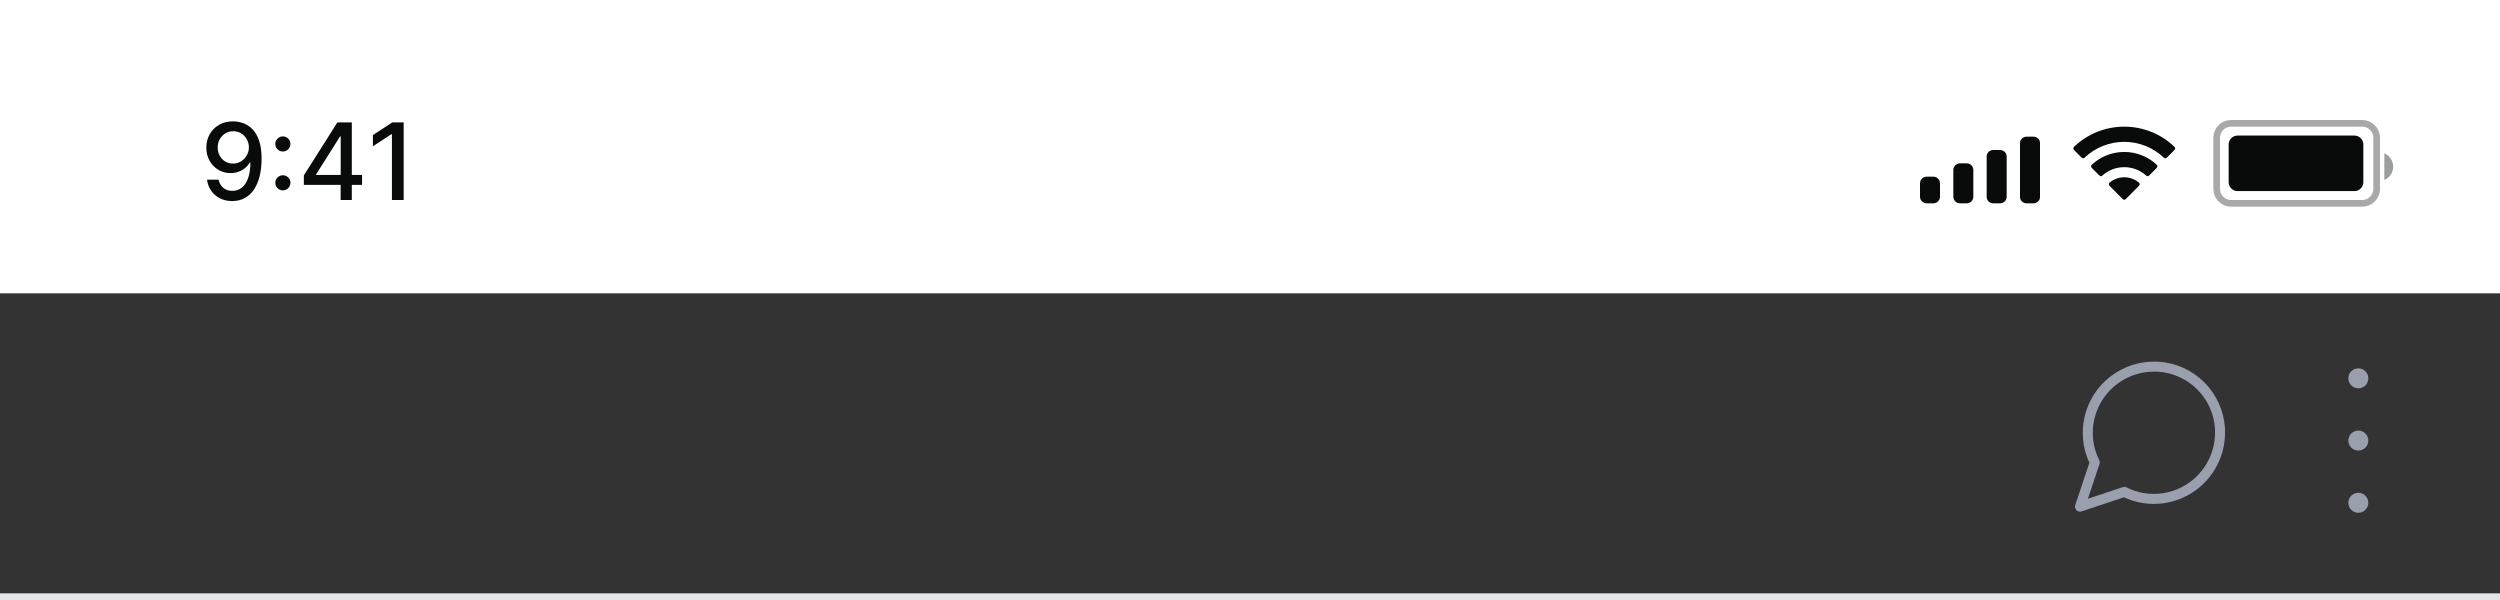 <svg width="375" height="90" viewBox="0 0 375 90" fill="none" xmlns="http://www.w3.org/2000/svg">
<rect x="0" y="0" width="375" height="90" fill="#333333" stroke="none"/>
<rect width="375" height="44" fill="white"/>
<path d="M34.989 18.204C35.508 18.208 36.019 18.303 36.523 18.489C37.026 18.674 37.481 18.977 37.886 19.398C38.295 19.818 38.621 20.386 38.864 21.102C39.11 21.814 39.235 22.701 39.239 23.761C39.239 24.78 39.136 25.688 38.932 26.483C38.727 27.275 38.434 27.943 38.051 28.489C37.672 29.034 37.212 29.449 36.67 29.733C36.129 30.017 35.519 30.159 34.841 30.159C34.148 30.159 33.532 30.023 32.994 29.75C32.456 29.477 32.019 29.1 31.682 28.619C31.345 28.134 31.134 27.578 31.051 26.949H32.784C32.898 27.449 33.129 27.854 33.477 28.165C33.83 28.472 34.284 28.625 34.841 28.625C35.693 28.625 36.358 28.254 36.835 27.511C37.312 26.765 37.553 25.724 37.557 24.386H37.466C37.269 24.712 37.023 24.992 36.727 25.227C36.436 25.462 36.108 25.644 35.744 25.773C35.381 25.901 34.992 25.966 34.58 25.966C33.909 25.966 33.299 25.801 32.75 25.472C32.201 25.142 31.763 24.689 31.438 24.114C31.112 23.538 30.949 22.881 30.949 22.142C30.949 21.407 31.116 20.741 31.449 20.142C31.786 19.544 32.256 19.07 32.858 18.722C33.464 18.369 34.174 18.197 34.989 18.204ZM34.994 19.682C34.551 19.682 34.151 19.792 33.795 20.011C33.443 20.227 33.165 20.521 32.96 20.892C32.756 21.259 32.653 21.669 32.653 22.119C32.653 22.57 32.752 22.979 32.949 23.347C33.15 23.71 33.422 24 33.767 24.216C34.115 24.428 34.513 24.534 34.96 24.534C35.294 24.534 35.604 24.47 35.892 24.341C36.18 24.212 36.432 24.034 36.648 23.807C36.864 23.576 37.032 23.314 37.153 23.023C37.275 22.731 37.335 22.424 37.335 22.102C37.335 21.674 37.233 21.276 37.028 20.909C36.828 20.542 36.551 20.246 36.199 20.023C35.847 19.796 35.445 19.682 34.994 19.682ZM42.433 28.557C42.123 28.557 41.856 28.447 41.632 28.227C41.409 28.004 41.297 27.735 41.297 27.421C41.297 27.11 41.409 26.845 41.632 26.625C41.856 26.401 42.123 26.29 42.433 26.29C42.744 26.29 43.011 26.401 43.234 26.625C43.458 26.845 43.57 27.11 43.57 27.421C43.57 27.629 43.517 27.82 43.41 27.994C43.308 28.165 43.172 28.301 43.001 28.403C42.831 28.506 42.642 28.557 42.433 28.557ZM42.433 22.727C42.123 22.727 41.856 22.617 41.632 22.398C41.409 22.174 41.297 21.905 41.297 21.591C41.297 21.28 41.409 21.015 41.632 20.796C41.856 20.572 42.123 20.46 42.433 20.46C42.744 20.46 43.011 20.572 43.234 20.796C43.458 21.015 43.57 21.28 43.57 21.591C43.57 21.799 43.517 21.991 43.41 22.165C43.308 22.335 43.172 22.472 43.001 22.574C42.831 22.676 42.642 22.727 42.433 22.727ZM45.578 27.727V26.307L50.606 18.364H51.726V20.454H51.016L47.419 26.148V26.239H54.311V27.727H45.578ZM51.095 30V27.296L51.106 26.648V18.364H52.771V30H51.095ZM60.55 18.364V30H58.788V20.125H58.72L55.936 21.943V20.261L58.84 18.364H60.55Z" fill="#090A0A"/>
<path fill-rule="evenodd" clip-rule="evenodd" d="M305 20.5H304C303.448 20.5 303 20.92 303 21.438V29.562C303 30.08 303.448 30.5 304 30.5H305C305.552 30.5 306 30.08 306 29.562V21.438C306 20.92 305.552 20.5 305 20.5ZM299 22.5H300C300.552 22.5 301 22.93 301 23.46V29.54C301 30.07 300.552 30.5 300 30.5H299C298.448 30.5 298 30.07 298 29.54V23.46C298 22.93 298.448 22.5 299 22.5ZM295 24.5H294C293.448 24.5 293 24.948 293 25.5V29.5C293 30.052 293.448 30.5 294 30.5H295C295.552 30.5 296 30.052 296 29.5V25.5C296 24.948 295.552 24.5 295 24.5ZM290 26.5H289C288.448 26.5 288 26.948 288 27.5V29.5C288 30.052 288.448 30.5 289 30.5H290C290.552 30.5 291 30.052 291 29.5V27.5C291 26.948 290.552 26.5 290 26.5Z" fill="#090A0A"/>
<path fill-rule="evenodd" clip-rule="evenodd" d="M318.637 21.277C320.852 21.277 322.984 22.129 324.59 23.656C324.711 23.773 324.904 23.772 325.023 23.652L326.179 22.486C326.239 22.425 326.273 22.343 326.272 22.257C326.272 22.172 326.237 22.09 326.176 22.03C321.961 17.99 315.311 17.99 311.096 22.03C311.035 22.09 311.001 22.172 311 22.257C310.999 22.343 311.033 22.425 311.093 22.486L312.25 23.652C312.369 23.772 312.562 23.774 312.683 23.656C314.289 22.129 316.42 21.277 318.637 21.277ZM318.637 25.073C319.854 25.073 321.028 25.525 321.931 26.343C322.053 26.459 322.245 26.456 322.364 26.337L323.519 25.17C323.579 25.109 323.613 25.026 323.612 24.94C323.611 24.854 323.576 24.771 323.514 24.711C320.766 22.155 316.51 22.155 313.762 24.711C313.699 24.771 313.664 24.854 313.663 24.94C313.662 25.026 313.696 25.109 313.757 25.17L314.912 26.337C315.031 26.456 315.223 26.459 315.345 26.343C316.247 25.526 317.42 25.073 318.637 25.073ZM320.95 27.627C320.951 27.713 320.917 27.797 320.856 27.857L318.858 29.873C318.8 29.932 318.72 29.965 318.637 29.965C318.553 29.965 318.473 29.932 318.415 29.873L316.417 27.857C316.356 27.797 316.322 27.713 316.323 27.627C316.325 27.54 316.363 27.458 316.427 27.4C317.703 26.321 319.571 26.321 320.846 27.4C320.91 27.458 320.948 27.54 320.95 27.627Z" fill="#090A0A"/>
<path opacity="0.35" d="M332.5 20.667C332.5 19.47 333.47 18.5 334.667 18.5H354.333C355.53 18.5 356.5 19.47 356.5 20.667V28.333C356.5 29.53 355.53 30.5 354.333 30.5H334.667C333.47 30.5 332.5 29.53 332.5 28.333V20.667Z" stroke="#090A0A"/>
<path opacity="0.4" d="M357.65 23V27C358.455 26.661 358.978 25.873 358.978 25C358.978 24.127 358.455 23.339 357.65 23Z" fill="#090A0A"/>
<path d="M334.3 21.666C334.3 20.93 334.897 20.333 335.633 20.333H353.167C353.903 20.333 354.5 20.93 354.5 21.666V27.33C354.5 28.066 353.903 28.663 353.167 28.663H335.633C334.897 28.663 334.3 28.066 334.3 27.33V21.666Z" fill="#090A0A"/>
<line y1="89.5" x2="375" y2="89.5" stroke="#E3E5E6"/>
<path d="M354.5 66.083C354.5 65.668 354.164 65.333 353.75 65.333C353.336 65.333 353 65.668 353 66.083C353 66.497 353.336 66.833 353.75 66.833C354.164 66.833 354.5 66.497 354.5 66.083Z" fill="white"/>
<path d="M354.5 56.749C354.5 56.335 354.164 55.999 353.75 55.999C353.336 55.999 353 56.335 353 56.749C353 57.164 353.336 57.499 353.75 57.499C354.164 57.499 354.5 57.164 354.5 56.749Z" fill="white"/>
<path d="M354.5 75.416C354.5 75.002 354.164 74.666 353.75 74.666C353.336 74.666 353 75.002 353 75.416C353 75.83 353.336 76.166 353.75 76.166C354.164 76.166 354.5 75.83 354.5 75.416Z" fill="white"/>
<path d="M354.5 66.083C354.5 65.668 354.164 65.333 353.75 65.333C353.336 65.333 353 65.668 353 66.083C353 66.497 353.336 66.833 353.75 66.833C354.164 66.833 354.5 66.497 354.5 66.083Z" stroke="#9A9FAE" stroke-width="1.5" stroke-linecap="round" stroke-linejoin="round"/>
<path d="M354.5 56.749C354.5 56.335 354.164 55.999 353.75 55.999C353.336 55.999 353 56.335 353 56.749C353 57.164 353.336 57.499 353.75 57.499C354.164 57.499 354.5 57.164 354.5 56.749Z" stroke="#9A9FAE" stroke-width="1.5" stroke-linecap="round" stroke-linejoin="round"/>
<path d="M354.5 75.416C354.5 75.002 354.164 74.666 353.75 74.666C353.336 74.666 353 75.002 353 75.416C353 75.83 353.336 76.166 353.75 76.166C354.164 76.166 354.5 75.83 354.5 75.416Z" stroke="#9A9FAE" stroke-width="1.5" stroke-linecap="round" stroke-linejoin="round"/>
<path d="M333 64.917C333.004 66.457 332.644 67.976 331.95 69.35C331.127 70.997 329.861 72.382 328.295 73.351C326.729 74.319 324.925 74.833 323.083 74.833C321.543 74.837 320.024 74.478 318.65 73.783L312 76L314.217 69.35C313.522 67.976 313.163 66.457 313.167 64.917C313.167 63.075 313.681 61.271 314.649 59.705C315.618 58.139 317.003 56.873 318.65 56.05C320.024 55.356 321.543 54.996 323.083 55H323.667C326.098 55.134 328.395 56.161 330.117 57.883C331.839 59.605 332.866 61.902 333 64.333V64.917Z" stroke="#9A9FAE" stroke-width="1.5" stroke-linecap="round" stroke-linejoin="round"/>
</svg>
